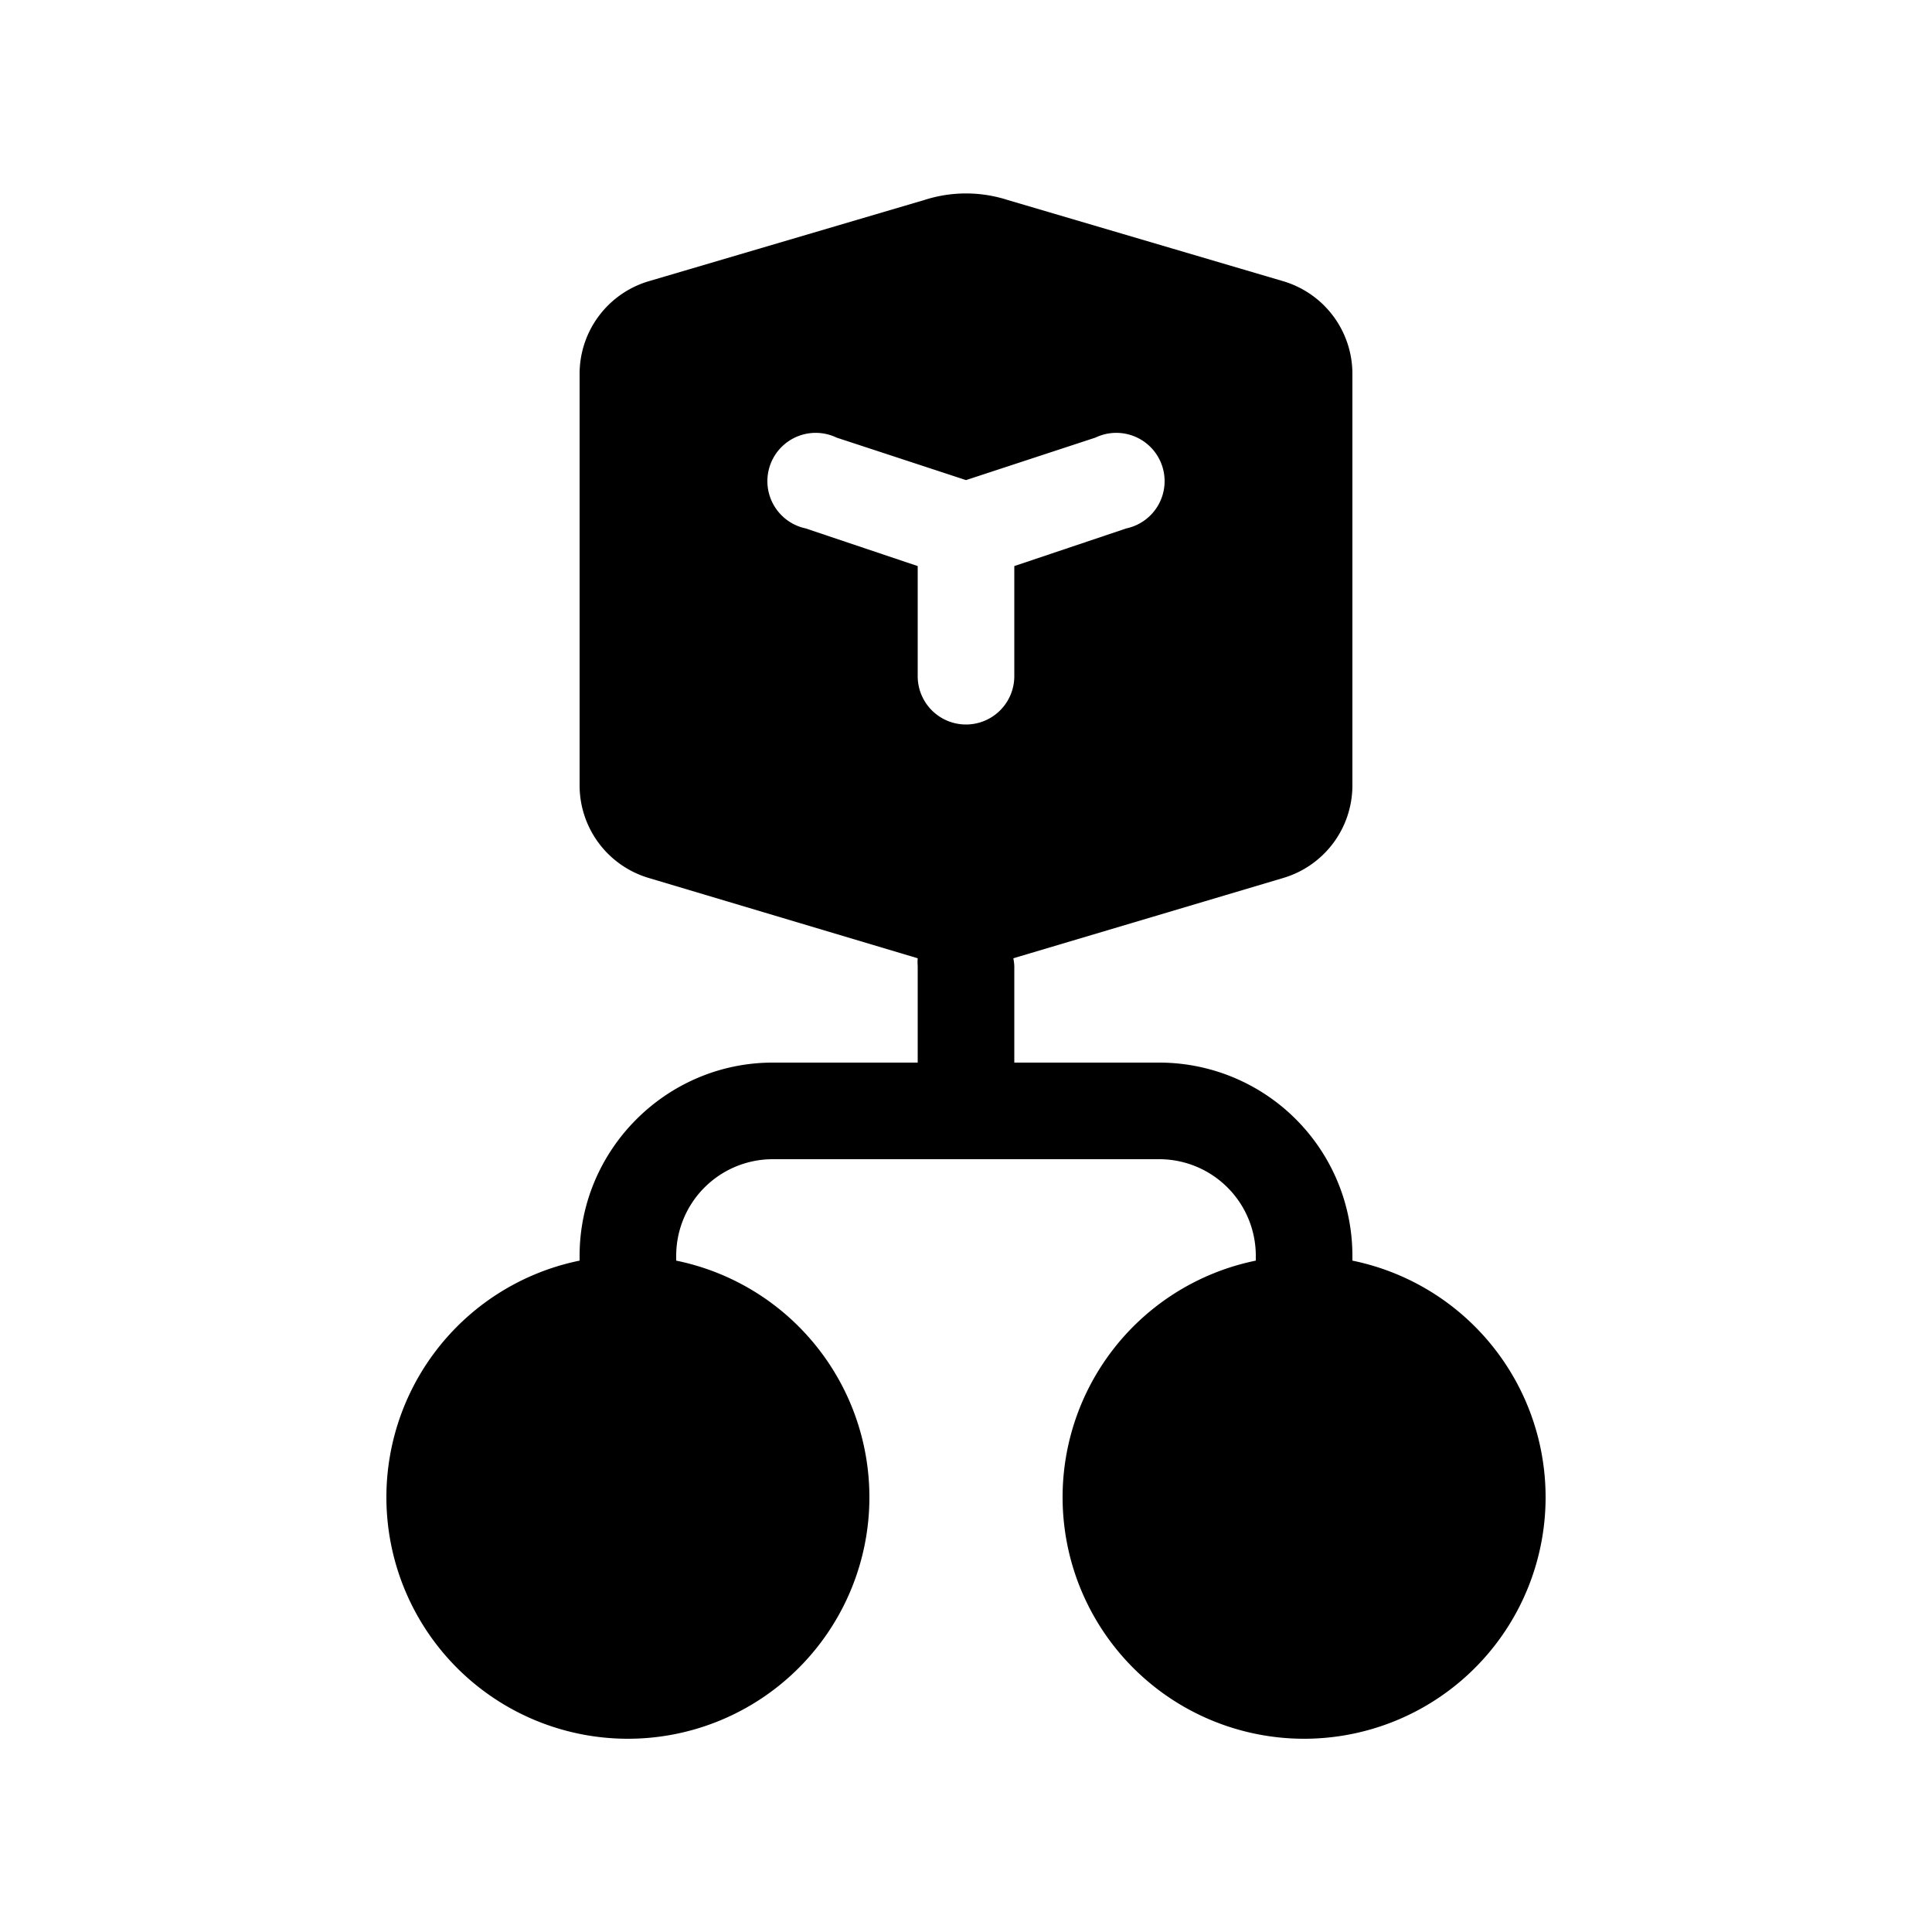<svg width="20" height="20" viewBox="0 0 20 20" xmlns="http://www.w3.org/2000/svg"><path d="M9.57 2.07c.28-.09.58-.09.86 0l2.85.84a1 1 0 01.72.96v4.26a1 1 0 01-.72.96l-2.79.83a.5.5 0 01.01.08v1H12a2 2 0 012 2v.05a2.5 2.5 0 11-1 0V13a1 1 0 00-1-1H8a1 1 0 00-1 1v.05a2.5 2.5 0 11-1 0V13c0-1.1.9-2 2-2h1.5v-1a.5.5 0 010-.08l-2.78-.83A1 1 0 016 8.13V3.87a1 1 0 01.72-.96l2.85-.84zm-.91 2.46a.5.5 0 10-.32.94l1.16.39V7a.5.5 0 001 0V5.86l1.16-.39a.5.5 0 10-.32-.94L10 4.97l-1.34-.44z"/></svg>
